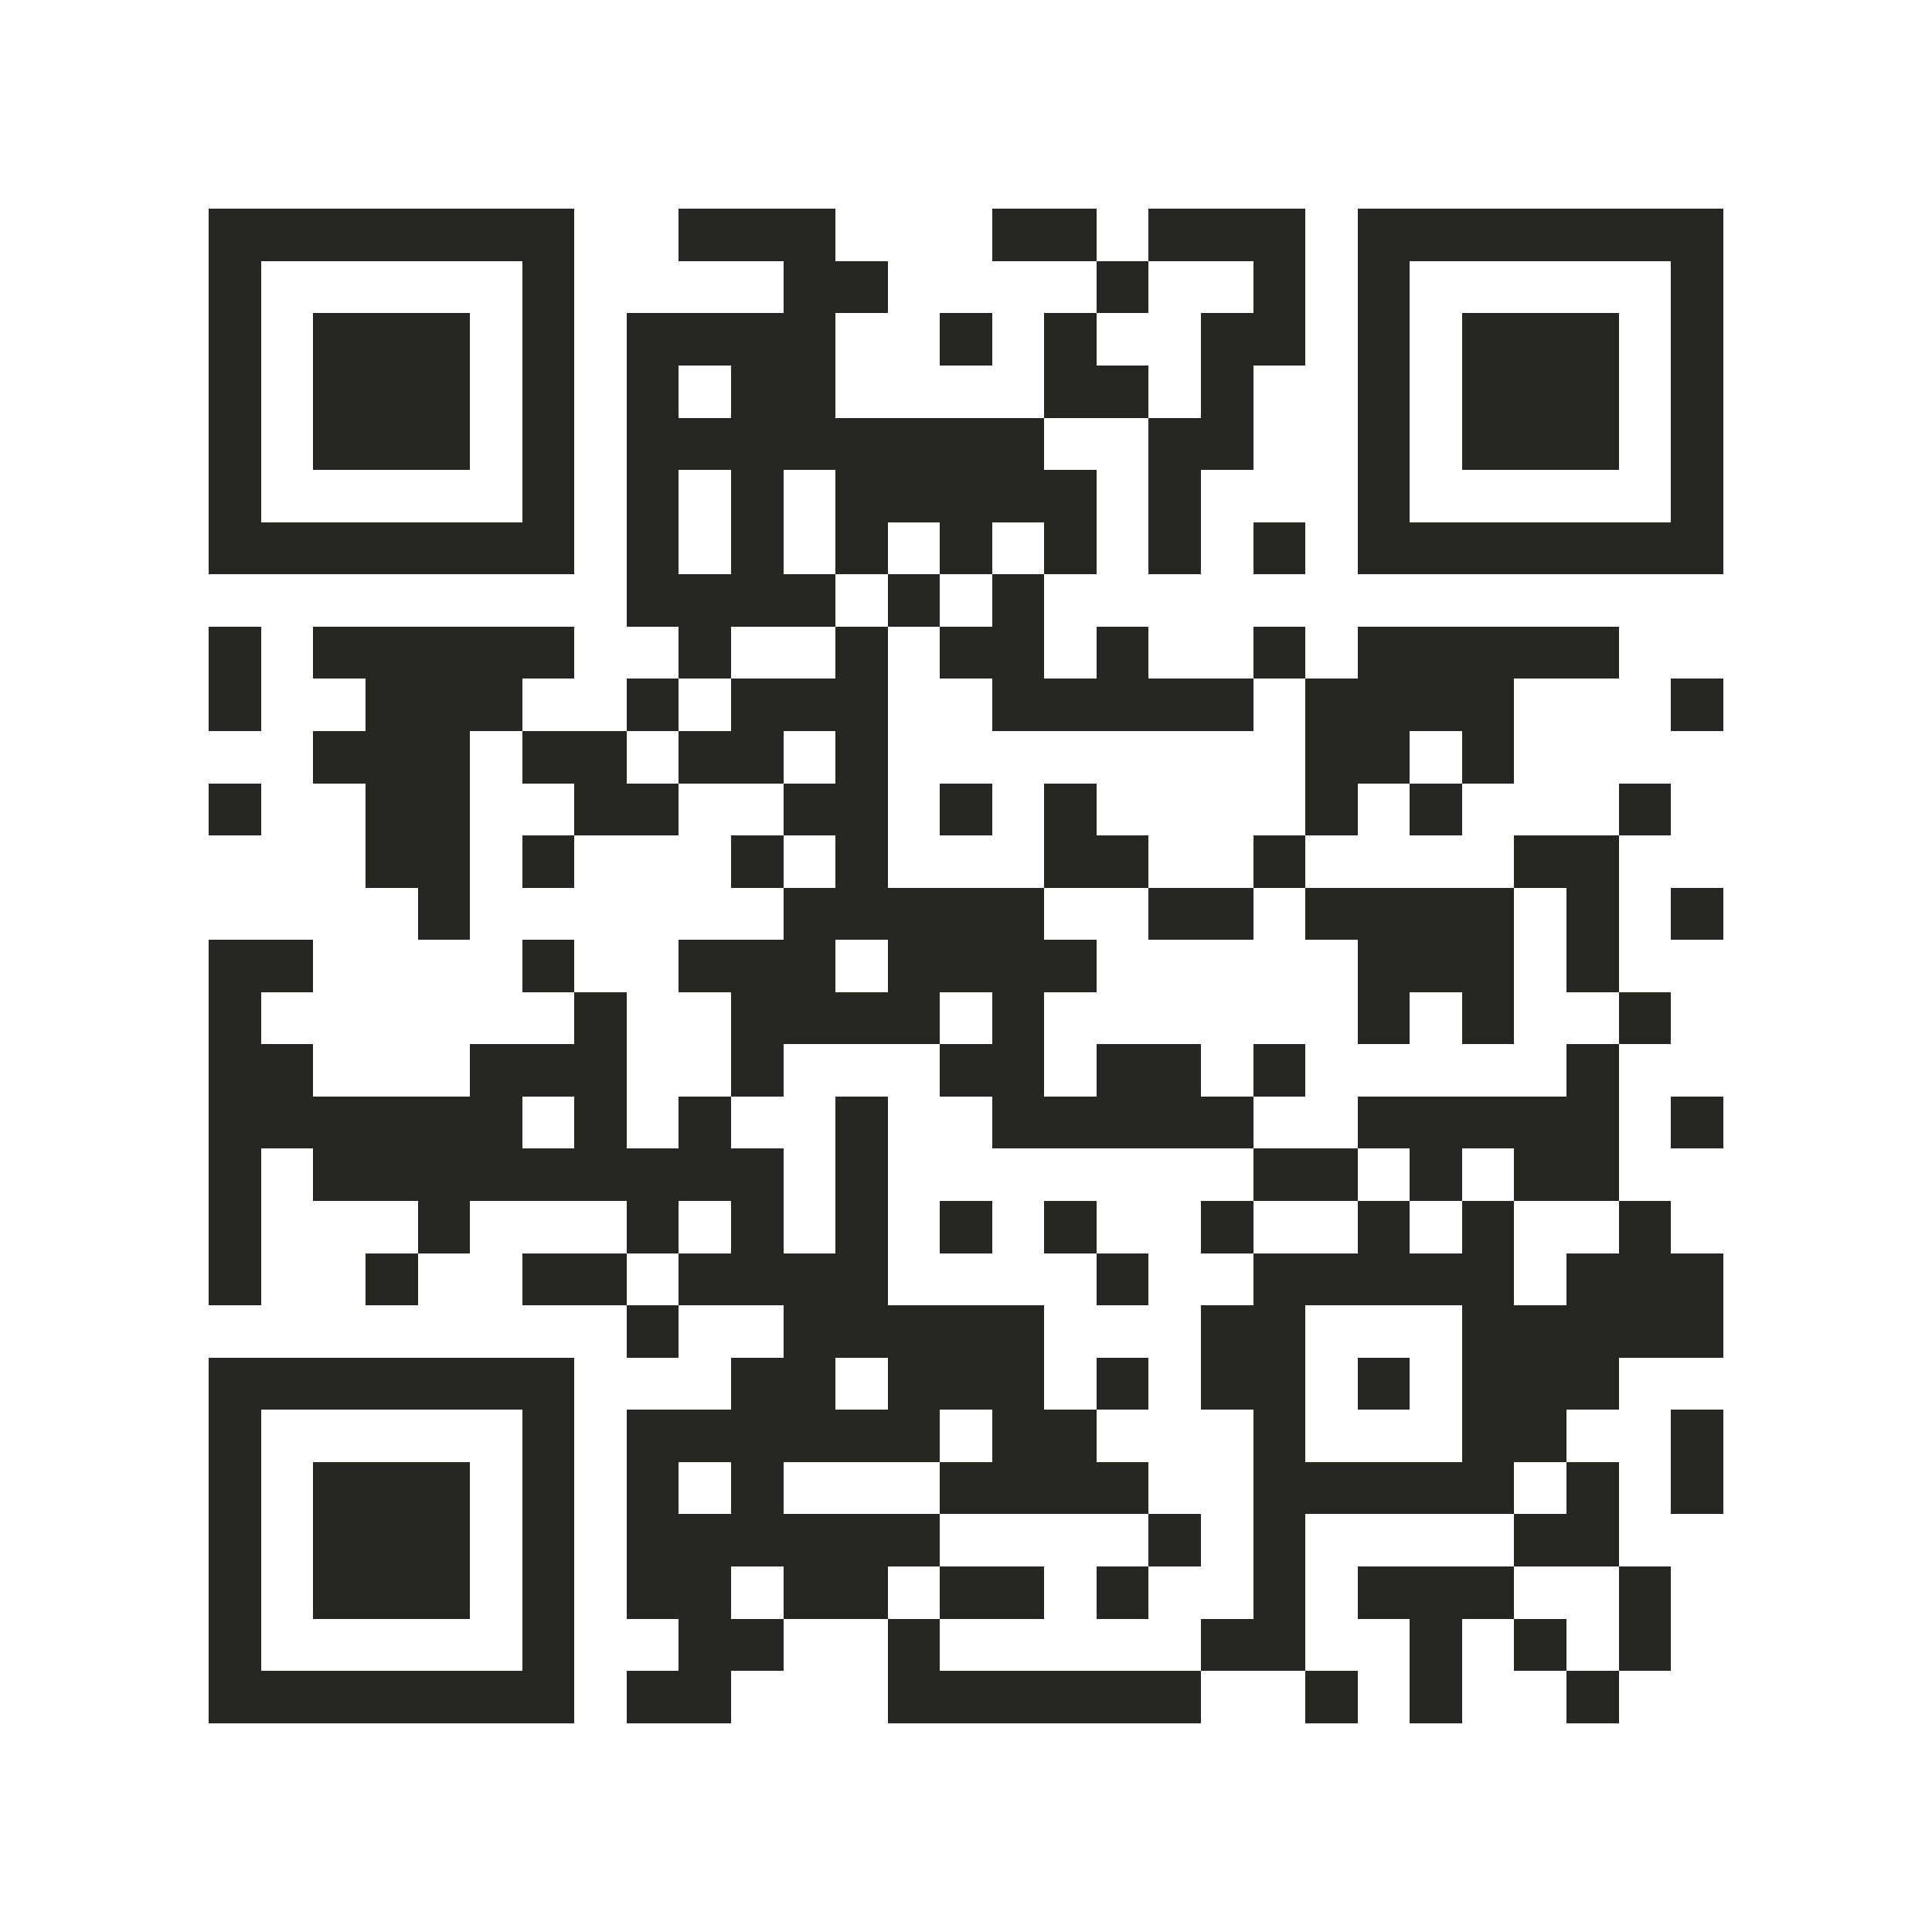 <?xml version="1.0" encoding="utf-8"?><!DOCTYPE svg PUBLIC "-//W3C//DTD SVG 1.1//EN" "http://www.w3.org/Graphics/SVG/1.1/DTD/svg11.dtd"><svg xmlns="http://www.w3.org/2000/svg" viewBox="0 0 37 37" shape-rendering="crispEdges"><path fill="#ffffff" d="M0 0h37v37H0z"/><path stroke="#252721" d="M4 4.5h7m2 0h3m3 0h2m1 0h3m1 0h7M4 5.5h1m5 0h1m4 0h2m4 0h1m2 0h1m1 0h1m5 0h1M4 6.5h1m1 0h3m1 0h1m1 0h4m2 0h1m1 0h1m2 0h2m1 0h1m1 0h3m1 0h1M4 7.5h1m1 0h3m1 0h1m1 0h1m1 0h2m4 0h2m1 0h1m2 0h1m1 0h3m1 0h1M4 8.5h1m1 0h3m1 0h1m1 0h8m2 0h2m2 0h1m1 0h3m1 0h1M4 9.5h1m5 0h1m1 0h1m1 0h1m1 0h5m1 0h1m3 0h1m5 0h1M4 10.5h7m1 0h1m1 0h1m1 0h1m1 0h1m1 0h1m1 0h1m1 0h1m1 0h7M12 11.5h4m1 0h1m1 0h1M4 12.5h1m1 0h5m2 0h1m2 0h1m1 0h2m1 0h1m2 0h1m1 0h5M4 13.5h1m2 0h3m2 0h1m1 0h3m2 0h5m1 0h4m3 0h1M6 14.5h3m1 0h2m1 0h2m1 0h1m8 0h2m1 0h1M4 15.5h1m2 0h2m2 0h2m2 0h2m1 0h1m1 0h1m4 0h1m1 0h1m3 0h1M7 16.5h2m1 0h1m3 0h1m1 0h1m3 0h2m2 0h1m4 0h2M8 17.5h1m6 0h5m2 0h2m1 0h4m1 0h1m1 0h1M4 18.5h2m4 0h1m2 0h3m1 0h4m5 0h3m1 0h1M4 19.5h1m6 0h1m2 0h4m1 0h1m6 0h1m1 0h1m2 0h1M4 20.5h2m3 0h3m2 0h1m3 0h2m1 0h2m1 0h1m5 0h1M4 21.5h6m1 0h1m1 0h1m2 0h1m2 0h5m2 0h5m1 0h1M4 22.5h1m1 0h9m1 0h1m7 0h2m1 0h1m1 0h2M4 23.5h1m3 0h1m3 0h1m1 0h1m1 0h1m1 0h1m1 0h1m2 0h1m2 0h1m1 0h1m2 0h1M4 24.5h1m2 0h1m2 0h2m1 0h4m4 0h1m2 0h5m1 0h3M12 25.5h1m2 0h5m3 0h2m3 0h5M4 26.5h7m3 0h2m1 0h3m1 0h1m1 0h2m1 0h1m1 0h3M4 27.5h1m5 0h1m1 0h6m1 0h2m3 0h1m3 0h2m2 0h1M4 28.5h1m1 0h3m1 0h1m1 0h1m1 0h1m3 0h4m2 0h5m1 0h1m1 0h1M4 29.5h1m1 0h3m1 0h1m1 0h6m4 0h1m1 0h1m4 0h2M4 30.5h1m1 0h3m1 0h1m1 0h2m1 0h2m1 0h2m1 0h1m2 0h1m1 0h3m2 0h1M4 31.5h1m5 0h1m2 0h2m2 0h1m5 0h2m2 0h1m1 0h1m1 0h1M4 32.5h7m1 0h2m3 0h6m2 0h1m1 0h1m2 0h1"/></svg>
